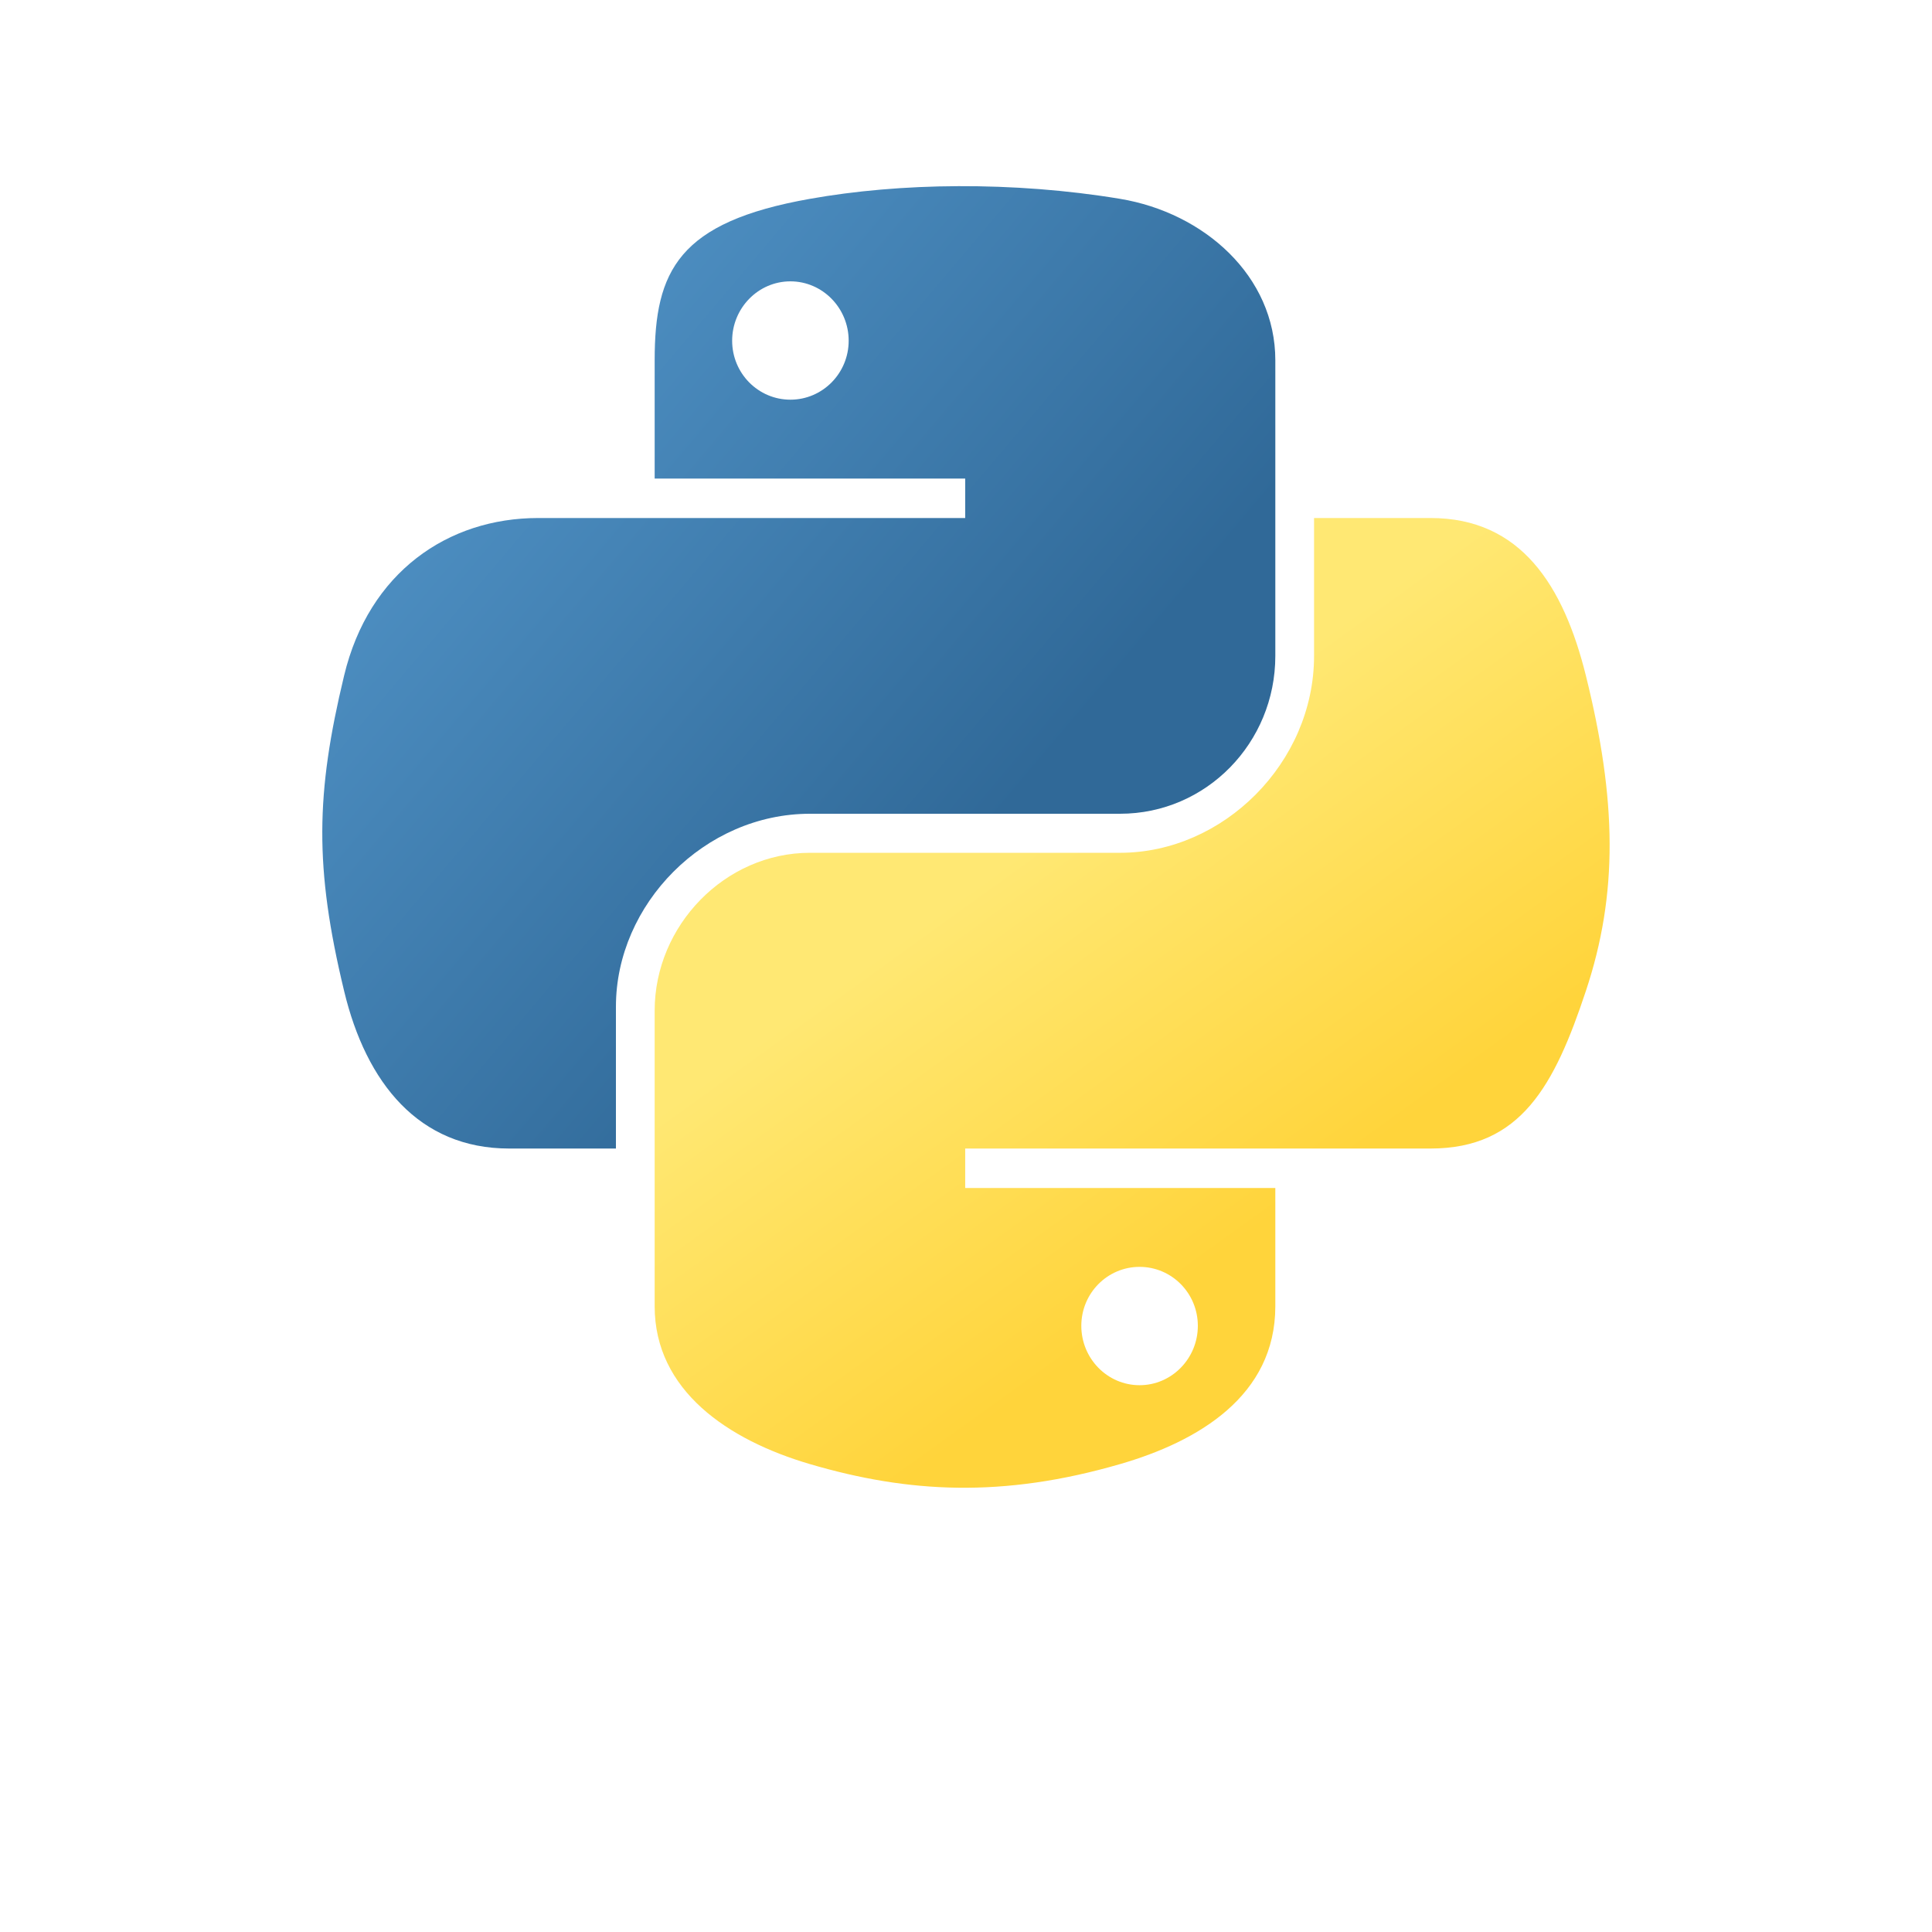 <?xml version="1.0" encoding="UTF-8"?><svg id="outline" xmlns="http://www.w3.org/2000/svg" xmlns:xlink="http://www.w3.org/1999/xlink" viewBox="0 0 192 192"><defs><style>.cls-1{fill:url(#Degradado_sin_nombre_16);isolation:isolate;opacity:.44;}.cls-2{fill:url(#Degradado_sin_nombre_18);}.cls-3{fill:url(#Degradado_sin_nombre_17);}</style><linearGradient id="Degradado_sin_nombre_18" x1="1975.64" y1="-1845.7" x2="2101.12" y2="-1953.65" gradientTransform="translate(-1082.49 -1026.12) scale(.56 -.57)" gradientUnits="userSpaceOnUse"><stop offset="0" stop-color="#5a9fd4"/><stop offset="1" stop-color="#306998"/></linearGradient><linearGradient id="Degradado_sin_nombre_17" x1="2149.63" y1="-2018.99" x2="2104.82" y2="-1955.6" gradientTransform="translate(-1082.49 -1026.12) scale(.56 -.57)" gradientUnits="userSpaceOnUse"><stop offset="0" stop-color="#ffd43b"/><stop offset="1" stop-color="#ffe873"/></linearGradient><radialGradient id="Degradado_sin_nombre_16" cx="-6550.28" cy="-2666.45" fx="-6550.28" fy="-2666.45" r="26.11" gradientTransform="translate(-3503.51 -1846.4) rotate(-90) scale(.31 -1.35)" gradientUnits="userSpaceOnUse"><stop offset="0" stop-color="#b8b8b8" stop-opacity=".5"/><stop offset="1" stop-color="#7f7f7f" stop-opacity="0"/></radialGradient></defs><path id="path1948" class="cls-2" d="M95.24,18.5c-5.28,.02-10.31,.47-14.75,1.26-13.06,2.31-15.43,7.14-15.43,16.04v11.76h30.86v3.92H53.48c-8.97,0-16.82,5.39-19.28,15.65-2.83,11.75-2.96,19.09,0,31.36,2.19,9.14,7.43,15.65,16.4,15.65h10.61v-14.1c0-10.19,8.81-19.17,19.28-19.17h30.82c8.58,0,15.43-7.06,15.43-15.68v-29.39c0-8.36-7.06-14.65-15.43-16.04-5.3-.88-10.8-1.28-16.08-1.26Zm-16.69,9.46c3.19,0,5.79,2.65,5.79,5.9,0,3.24-2.6,5.86-5.79,5.86-3.2,0-5.79-2.62-5.79-5.86s2.59-5.9,5.79-5.9Z"/><path id="path1950" class="cls-3" d="M130.59,51.48v13.7c0,10.62-9.01,19.57-19.28,19.57h-30.82c-8.44,0-15.43,7.23-15.43,15.68v29.39c0,8.36,7.27,13.28,15.43,15.68,9.77,2.87,19.14,3.39,30.82,0,7.77-2.25,15.43-6.78,15.43-15.68v-11.76h-30.82v-3.92h46.25c8.97,0,12.31-6.26,15.43-15.65,3.22-9.67,3.08-18.96,0-31.36-2.22-8.93-6.45-15.65-15.43-15.65h-11.58Zm-17.34,74.42c3.2,0,5.79,2.62,5.79,5.86s-2.59,5.9-5.79,5.9-5.79-2.65-5.79-5.9,2.6-5.86,5.79-5.86Z"/><ellipse id="path1894" class="cls-1" cx="96.27" cy="165.48" rx="41.36" ry="8.02"/></svg>